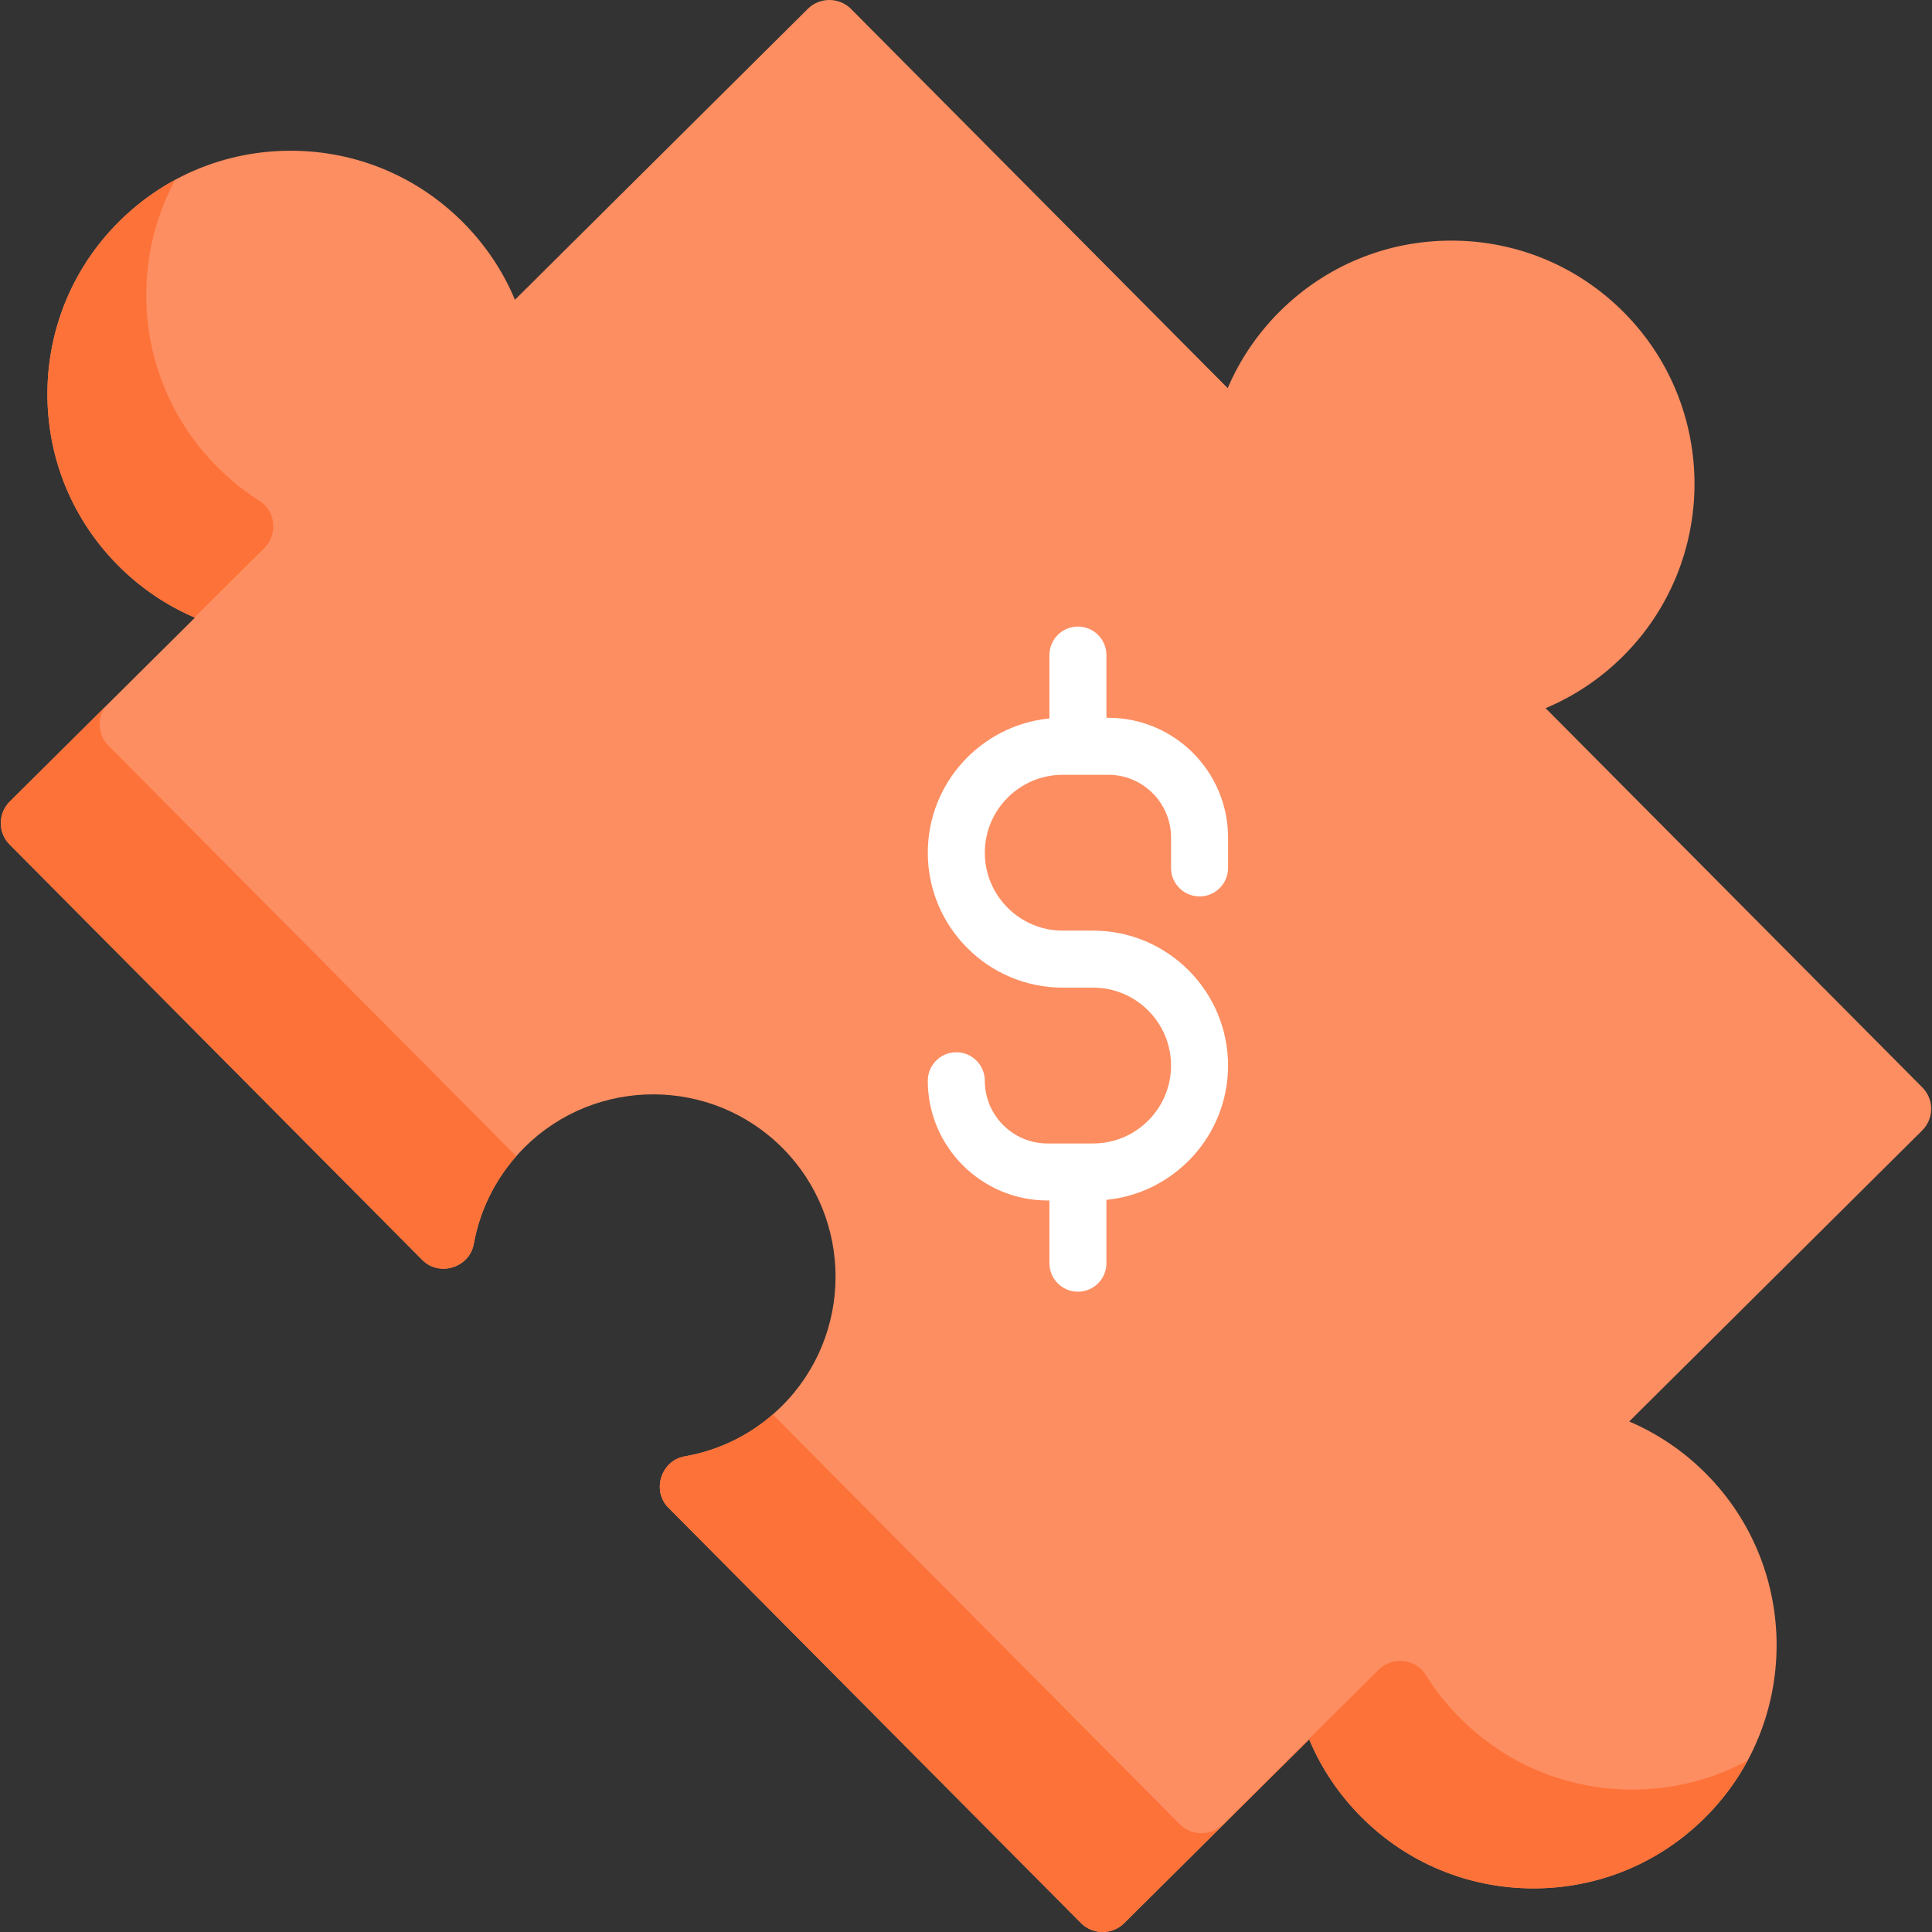 <?xml version="1.0" encoding="iso-8859-1"?>
<!-- Generator: Adobe Illustrator 19.0.0, SVG Export Plug-In . SVG Version: 6.00 Build 0)  -->
<svg version="1.1" id="Capa_1" xmlns="http://www.w3.org/2000/svg" xmlns:xlink="http://www.w3.org/1999/xlink" x="0px" y="0px"
	 viewBox="0 0 508.326 508.326" style="enable-background:new 0 0 508.326 508.326;" xml:space="preserve">
<rect x="0" y="0" width="508.326" height="508.326" fill="#333333" stroke="none"/>
<g>
	<path style="fill:#FD8E61;" d="M505.788,286.115l-99.129-99.792c7.532-3.155,14.41-7.747,20.311-13.608
		c25.036-24.871,25.172-65.474,0.302-90.51c-12.048-12.128-28.097-18.839-45.192-18.896c-0.074,0-0.145,0-0.219,0
		c-17.013,0-33.022,6.599-45.098,18.594c-5.9,5.861-10.538,12.708-13.744,20.22L223.89,2.331c-3.071-3.092-8.222-3.111-11.313-0.038
		l-77.09,76.577c-3.155-7.532-7.747-14.409-13.608-20.311c-12.048-12.129-28.097-18.84-45.192-18.896c-0.074,0-0.145,0-0.219,0
		c-17.012,0-33.022,6.6-45.097,18.595C19.241,70.306,12.53,86.354,12.474,103.449c-0.057,17.096,6.546,33.189,18.594,45.317
		c5.862,5.901,12.708,10.538,20.218,13.744l-48.71,48.387c-3.134,3.114-3.151,8.179-0.038,11.313l108.569,109.296
		c4.475,4.504,12.416,2.026,13.547-4.21c1.758-9.69,6.386-18.486,13.383-25.438c18.778-18.652,49.229-18.552,67.882,0.227
		c18.652,18.777,18.551,49.229-0.227,67.882c-6.997,6.95-15.823,11.52-25.526,13.213c-6.241,1.09-8.776,9.014-4.3,13.519
		l108.569,109.296c3.071,3.093,8.222,3.11,11.313,0.038l48.71-48.388c3.156,7.533,7.748,14.41,13.609,20.311
		c12.048,12.129,28.097,18.84,45.192,18.896c0.074,0,0.146,0,0.22,0c17.013,0,33.021-6.599,45.097-18.594
		c25.037-24.871,25.172-65.474,0.302-90.51c-5.861-5.901-12.707-10.538-20.219-13.744l77.089-76.576
		C508.885,294.314,508.901,289.25,505.788,286.115z"/>
	<g>
		<path style="fill:#FD7239;" d="M51.167,162.456l18.349-18.227c3.636-3.612,3.07-9.724-1.259-12.466
			c-5.2-3.294-9.947-7.361-14.104-12.13c-9.329-10.702-14.844-24.316-15.588-38.494c-0.631-12.018,2.021-23.628,7.532-33.832
			c-6.267,3.389-12.01,7.848-16.983,13.306c-10.969,12.039-16.92,27.943-16.629,44.227c0.296,16.576,6.864,32.127,18.584,43.925
			C36.898,154.636,43.703,159.252,51.167,162.456z"/>
		<path style="fill:#FD7239;" d="M28.538,196.211c-2.789-2.808-3.058-7.159-0.834-10.275L2.576,210.897
			c-3.134,3.114-3.151,8.179-0.038,11.313l108.569,109.296c4.475,4.504,12.416,2.026,13.547-4.21
			c1.565-8.627,5.41-16.542,11.171-23.08L28.538,196.211z"/>
		<path style="fill:#FD7239;" d="M429.481,470.852c-0.074,0-0.146,0-0.22,0c-17.096-0.057-33.145-6.768-45.192-18.896
			c-3.419-3.442-6.406-7.216-8.928-11.259c-2.709-4.343-8.81-4.949-12.442-1.342l-40.949,40.678
			c-3.092,3.072-8.242,3.055-11.313-0.038L203.322,372.163c-6.576,5.717-14.516,9.509-23.154,11.017
			c-6.241,1.09-8.776,9.014-4.3,13.519l108.569,109.296c3.071,3.093,8.222,3.11,11.313,0.038l48.71-48.388
			c3.156,7.533,7.748,14.41,13.609,20.311c12.048,12.129,28.097,18.84,45.192,18.896c0.074,0,0.146,0,0.22,0
			c17.013,0,33.021-6.599,45.097-18.594c4.574-4.544,8.307-9.616,11.219-15.02C450.585,468.209,440.236,470.852,429.481,470.852z"/>
	</g>
</g>
<path style="fill:#FFFFFF;" d="M315.612,235.857c4.143,0,7.5-3.357,7.5-7.5v-8c0-17.369-14.131-31.5-31.5-31.5h-0.5v-16.5
	c0-4.143-3.357-7.5-7.5-7.5c-4.142,0-7.5,3.357-7.5,7.5v16.674c-17.938,1.764-32,16.932-32,35.326c0,19.575,15.925,35.5,35.5,35.5h8
	c11.304,0,20.5,9.196,20.5,20.5s-9.196,20.5-20.5,20.5h-12c-9.098,0-16.5-7.402-16.5-16.5c0-4.143-3.358-7.5-7.5-7.5
	s-7.5,3.357-7.5,7.5c0,17.369,14.131,31.5,31.5,31.5h0.5v16.5c0,4.143,3.358,7.5,7.5,7.5c4.143,0,7.5-3.357,7.5-7.5v-16.674
	c17.938-1.764,32-16.932,32-35.326c0-19.575-15.925-35.5-35.5-35.5h-8c-11.304,0-20.5-9.196-20.5-20.5s9.196-20.5,20.5-20.5h12
	c9.098,0,16.5,7.402,16.5,16.5v8C308.112,232.5,311.47,235.857,315.612,235.857z"/>
<g>
</g>
<g>
</g>
<g>
</g>
<g>
</g>
<g>
</g>
<g>
</g>
<g>
</g>
<g>
</g>
<g>
</g>
<g>
</g>
<g>
</g>
<g>
</g>
<g>
</g>
<g>
</g>
<g>
</g>
</svg>
